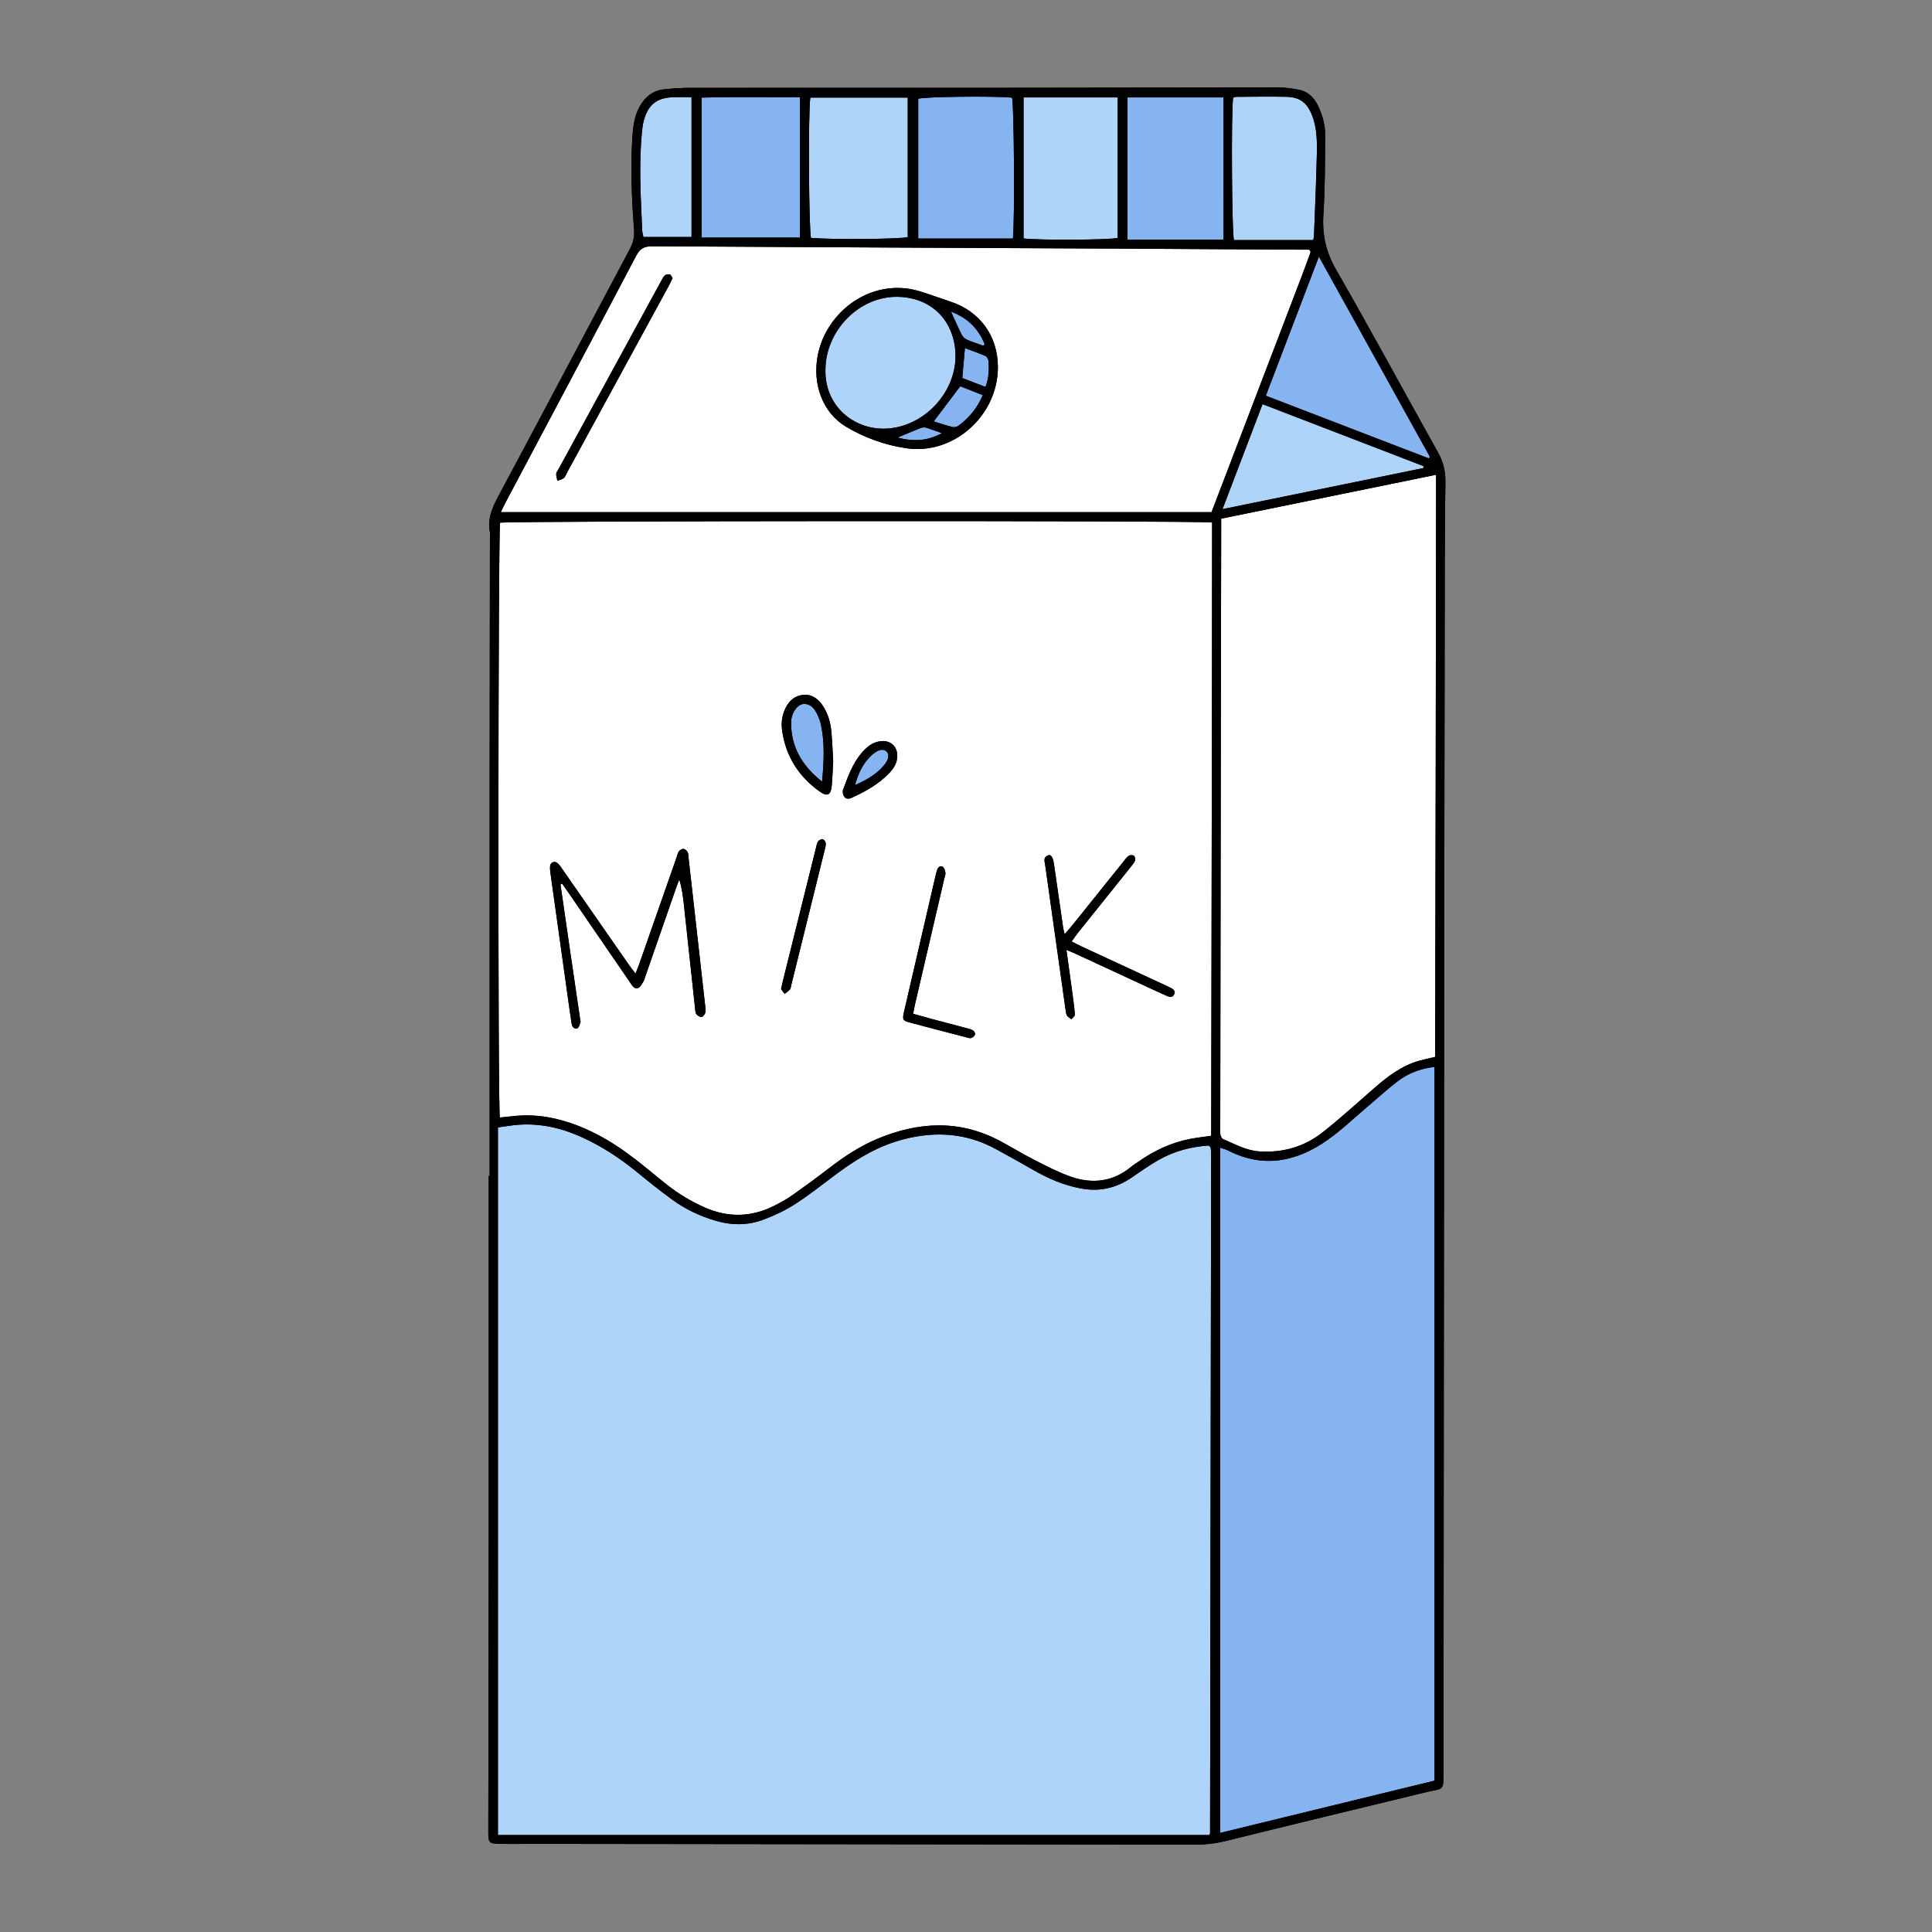 <svg xmlns="http://www.w3.org/2000/svg" xmlns:xlink="http://www.w3.org/1999/xlink" width="500" zoomAndPan="magnify" viewBox="0 0 375 375" height="500" preserveAspectRatio="xMidYMid meet" version="1.0"><rect x="0" y="0" width="375" height="375" fill="#808080" stroke="none"/><defs><clipPath id="b42ea28c81"><path d="M 94.551 16.523 L 280.551 16.523 L 280.551 358.523 L 94.551 358.523 Z M 94.551 16.523 " clip-rule="nonzero"/></clipPath><clipPath id="2caf78488b"><path d="M 94.551 16.523 L 280.551 16.523 L 280.551 358.523 L 94.551 358.523 Z M 94.551 16.523 " clip-rule="nonzero"/></clipPath></defs><g clip-path="url(#b42ea28c81)"><path fill="#000000" d="M 235.094 220.453 C 233.586 220.676 232.297 220.816 231.027 221.059 C 227.32 221.77 223.988 223.352 220.914 225.516 C 220.461 225.836 219.98 226.129 219.551 226.48 C 216.02 229.395 212.027 229.852 207.848 228.391 C 205.469 227.562 203.207 226.383 200.953 225.238 C 198.641 224.059 196.422 222.703 194.129 221.477 C 186.27 217.273 178.293 217.715 170.312 221.043 C 166.93 222.453 163.879 224.469 160.973 226.707 C 158.621 228.52 156.223 230.273 153.793 231.988 C 152.738 232.734 151.59 233.367 150.438 233.957 C 145.98 236.242 141.453 236.418 136.836 234.391 C 134.207 233.238 131.781 231.777 129.531 230.012 C 127.441 228.367 125.418 226.633 123.312 225.008 C 118.512 221.309 113.332 218.34 107.336 217.043 C 104.711 216.473 102.062 216.352 99.395 216.664 C 98.598 216.758 97.801 216.832 97.023 216.91 C 96.605 215.418 96.676 103.316 97.066 101.457 C 98.613 101.086 231.234 101.012 235.27 101.414 C 235.262 141.02 235.141 180.656 235.094 220.453 Z M 108.789 171.664 C 108.898 171.609 109.004 171.555 109.113 171.504 C 109.59 172.191 110.074 172.875 110.547 173.566 C 114.469 179.281 118.391 185 122.312 190.715 C 122.695 191.273 123.09 192.051 123.855 191.773 C 124.32 191.602 124.609 190.91 124.941 190.426 C 125.074 190.23 125.109 189.965 125.188 189.73 C 127.199 183.945 129.207 178.156 131.219 172.375 C 131.41 171.816 131.637 171.273 131.848 170.723 C 132.387 172.449 132.59 174.141 132.77 175.832 C 133.48 182.414 134.184 188.996 134.895 195.574 C 134.941 196.004 134.938 196.496 135.156 196.824 C 135.359 197.125 135.852 197.426 136.18 197.387 C 136.461 197.359 136.824 196.879 136.902 196.539 C 137.012 196.078 136.914 195.559 136.859 195.066 C 135.789 185.535 134.719 176.008 133.645 166.48 C 133.602 166.109 133.625 165.699 133.457 165.391 C 133.309 165.113 132.961 164.793 132.676 164.77 C 132.387 164.746 131.969 164.984 131.781 165.238 C 131.539 165.574 131.461 166.031 131.316 166.441 C 128.926 173.273 126.535 180.105 124.141 186.938 C 123.926 187.551 123.672 188.152 123.355 188.973 C 122.828 188.277 122.441 187.805 122.094 187.309 C 117.816 181.16 113.543 175.008 109.266 168.863 C 108.949 168.406 108.648 167.914 108.238 167.555 C 107.633 167.027 106.816 167.367 106.766 168.168 C 106.723 168.777 106.832 169.402 106.918 170.012 C 107.992 177.734 109.078 185.453 110.16 193.176 C 110.418 195.012 110.664 196.852 110.953 198.684 C 111.051 199.281 111.422 199.832 112.07 199.59 C 112.379 199.477 112.508 198.84 112.668 198.422 C 112.727 198.27 112.637 198.059 112.609 197.875 C 111.84 192.609 111.062 187.348 110.293 182.082 C 109.789 178.609 109.289 175.137 108.789 171.664 Z M 207.996 182.738 C 208.438 182.129 208.77 181.629 209.145 181.156 C 212.547 176.91 215.953 172.668 219.355 168.422 C 219.699 167.988 220.09 167.559 220.309 167.062 C 220.418 166.809 220.305 166.27 220.098 166.109 C 219.883 165.938 219.348 165.938 219.102 166.098 C 218.703 166.355 218.414 166.793 218.105 167.176 C 214.734 171.371 211.371 175.566 208 179.762 C 207.629 180.223 207.227 180.656 206.645 181.332 C 206.5 180.699 206.398 180.367 206.352 180.031 C 205.754 175.934 205.176 171.836 204.578 167.738 C 204.367 166.316 204.008 165.793 203.398 166.035 C 202.43 166.418 202.773 167.219 202.875 167.941 C 204.066 176.383 205.254 184.828 206.441 193.27 C 206.562 194.125 206.676 194.984 206.809 195.84 C 206.875 196.266 206.887 196.738 207.086 197.098 C 207.262 197.414 207.672 197.598 207.977 197.844 C 208.207 197.531 208.656 197.199 208.633 196.906 C 208.5 195.246 208.262 193.594 208.039 191.941 C 207.711 189.508 207.363 187.074 206.988 184.367 C 207.824 184.723 208.387 184.945 208.934 185.199 C 212.859 187.012 216.781 188.832 220.707 190.652 C 222.613 191.535 224.516 192.426 226.434 193.281 C 226.938 193.508 227.562 193.707 227.895 193.039 C 228.219 192.387 227.758 192.008 227.227 191.734 C 226.84 191.539 226.449 191.359 226.055 191.176 C 220.672 188.684 215.285 186.195 209.906 183.699 C 209.305 183.422 208.723 183.105 207.996 182.738 Z M 177.234 196.77 C 177.383 196.016 177.465 195.531 177.574 195.051 C 179.465 186.922 181.359 178.793 183.254 170.664 C 183.352 170.242 183.551 169.805 183.504 169.398 C 183.453 168.977 183.266 168.387 182.953 168.223 C 182.422 167.945 182.043 168.398 181.879 168.922 C 181.746 169.332 181.641 169.754 181.543 170.176 C 179.52 178.91 177.492 187.645 175.473 196.379 C 175.117 197.906 175.203 198.105 176.645 198.488 C 180.289 199.465 183.941 200.402 187.594 201.348 C 187.887 201.426 188.234 201.566 188.488 201.48 C 188.789 201.379 189.121 201.109 189.242 200.828 C 189.324 200.641 189.137 200.195 188.938 200.059 C 188.594 199.824 188.156 199.707 187.742 199.598 C 185.473 198.988 183.199 198.402 180.926 197.797 C 179.746 197.484 178.57 197.141 177.234 196.77 Z M 161.723 147.742 C 161.602 145.648 161.535 143.922 161.391 142.203 C 161.238 140.402 160.781 138.664 159.801 137.133 C 158.934 135.777 157.73 134.746 156.02 134.871 C 154.188 135 153.008 136.133 152.305 137.797 C 151.73 139.145 151.613 140.562 151.832 141.973 C 152.59 146.93 155.105 150.82 159.188 153.691 C 160.582 154.672 161.285 154.305 161.438 152.543 C 161.59 150.828 161.645 149.102 161.723 147.742 Z M 151.605 191.984 C 151.766 192.199 152.027 192.555 152.293 192.91 C 152.641 192.629 153.043 192.387 153.324 192.047 C 153.504 191.832 153.516 191.473 153.59 191.172 C 155.758 182.422 157.926 173.672 160.086 164.918 C 160.188 164.5 160.328 164.055 160.27 163.648 C 160.227 163.359 159.914 162.941 159.66 162.887 C 159.398 162.836 158.953 163.086 158.785 163.336 C 158.551 163.676 158.484 164.137 158.383 164.555 C 156.219 173.242 154.062 181.934 151.906 190.621 C 151.816 190.98 151.746 191.344 151.605 191.984 Z M 174.16 146.68 C 174.164 144.812 172.77 143.613 170.859 143.871 C 169.289 144.082 168.18 145.043 167.199 146.195 C 165.445 148.262 164.586 150.785 163.645 153.262 C 163.5 153.637 163.613 154.242 163.836 154.594 C 164.168 155.117 164.746 155.105 165.324 154.844 C 167.98 153.637 170.504 152.227 172.555 150.109 C 173.473 149.164 174.156 148.07 174.16 146.68 Z M 97.207 99.406 C 97.582 98.633 97.832 98.082 98.117 97.547 C 106.578 81.59 115.066 65.641 123.48 49.652 C 124.223 48.238 125.043 47.789 126.617 47.797 C 157.016 47.988 187.418 48.109 217.82 48.258 C 229.398 48.312 240.977 48.391 252.555 48.461 C 253.105 48.465 253.656 48.461 254.07 48.461 C 254.246 48.621 254.305 48.652 254.328 48.703 C 254.355 48.754 254.359 48.82 254.363 48.883 C 254.363 48.941 254.367 49.008 254.348 49.062 C 253.793 50.574 253.25 52.086 252.676 53.586 C 246.852 68.836 241.02 84.082 235.16 99.406 C 189.234 99.406 143.371 99.406 97.207 99.406 Z M 193.691 71.238 C 193.68 65.195 190.188 60.406 184.438 58.527 C 182.559 57.914 180.703 57.223 178.816 56.633 C 177.879 56.34 176.906 56.102 175.93 55.988 C 167.512 55.016 160.242 61.316 158.742 68.891 C 157.629 74.516 159.648 80.098 164.223 82.828 C 167.789 84.957 171.789 86.387 175.848 86.996 C 185.129 88.395 193.707 80.621 193.691 71.238 Z M 130.547 53.988 C 130.371 53.73 130.246 53.348 130.027 53.285 C 129.734 53.199 129.266 53.25 129.059 53.441 C 128.715 53.766 128.492 54.238 128.258 54.672 C 121.652 66.777 115.051 78.883 108.449 90.992 C 108.273 91.316 107.988 91.637 107.961 91.977 C 107.93 92.414 108.105 92.867 108.195 93.312 C 108.609 93.152 109.094 93.078 109.414 92.805 C 109.723 92.543 109.871 92.082 110.078 91.703 C 112.238 87.738 114.395 83.773 116.555 79.809 C 120.961 71.719 125.375 63.629 129.781 55.535 C 130.043 55.051 130.273 54.547 130.547 53.988 Z M 237.031 102.547 C 237.012 113.746 236.988 124.945 236.969 136.145 C 236.93 163.68 236.887 191.211 236.848 218.746 C 236.848 219.238 236.793 219.746 236.883 220.227 C 236.945 220.551 237.148 221 237.406 221.109 C 239.684 222.051 241.852 223.316 244.391 223.484 C 248.969 223.793 253.148 222.605 256.723 219.785 C 260.164 217.062 263.418 214.102 266.727 211.215 C 269.355 208.922 272.094 206.82 275.531 205.871 C 276.477 205.609 277.438 205.41 278.559 205.141 C 278.641 167.543 278.715 129.977 278.746 92.152 C 264.707 95.02 250.977 97.824 237.031 100.672 C 237.031 101.445 237.031 101.996 237.031 102.547 Z M 96.648 356.176 C 96.648 310.258 96.648 264.664 96.648 218.824 C 98.043 218.641 99.297 218.41 100.562 218.316 C 104.859 218 108.926 218.922 112.828 220.68 C 116.746 222.449 120.305 224.773 123.633 227.492 C 125.883 229.332 128.148 231.16 130.5 232.867 C 133.066 234.734 135.906 236.074 138.977 236.965 C 142.133 237.879 145.254 237.852 148.273 236.699 C 150.398 235.891 152.5 234.898 154.402 233.664 C 157.25 231.812 159.918 229.68 162.648 227.652 C 166.555 224.758 170.691 222.332 175.457 221.113 C 181.641 219.535 187.602 219.922 193.273 223.02 C 195.719 224.355 198.156 225.699 200.562 227.09 C 203.422 228.742 206.391 230.016 209.668 230.652 C 213.371 231.371 216.652 230.633 219.711 228.52 C 221.391 227.363 223.07 226.188 224.836 225.176 C 227.887 223.426 231.215 222.555 234.625 222.348 C 234.781 222.496 234.828 222.535 234.867 222.578 C 234.91 222.625 234.977 222.668 234.98 222.719 C 235.023 223.086 235.082 223.457 235.082 223.824 C 235.016 267.828 234.949 311.832 234.875 355.836 C 234.875 355.941 234.77 356.043 234.699 356.176 C 188.73 356.176 142.75 356.176 96.648 356.176 Z M 157.426 46.18 C 161.5 46.535 174.918 46.414 176.195 46.02 C 176.195 37.016 176.195 28.02 176.195 18.938 C 169.844 18.938 163.617 18.938 157.289 18.938 C 156.844 21.48 156.984 44.949 157.426 46.18 Z M 198.668 46.285 C 201.82 46.66 215.57 46.578 216.949 46.176 C 216.949 37.141 216.949 28.082 216.949 18.914 C 210.82 18.914 204.797 18.914 198.668 18.914 C 198.668 28.195 198.668 37.25 198.668 46.285 Z M 255.039 45.812 C 255.238 40.5 255.488 35.188 255.598 29.875 C 255.648 27.414 255.625 24.934 254.734 22.551 C 253.777 19.988 252.379 18.84 249.629 18.785 C 246.414 18.723 243.195 18.777 239.98 18.797 C 239.754 18.797 239.531 18.914 239.348 18.965 C 238.953 21.918 239.098 45.289 239.512 46.598 C 244.617 46.598 249.73 46.598 254.906 46.598 C 254.961 46.277 255.031 46.047 255.039 45.812 Z M 237.289 98.824 C 250.566 96.109 263.414 93.484 276.266 90.855 C 276.281 90.73 276.301 90.605 276.32 90.48 C 265.973 86.496 255.629 82.512 245.059 78.441 C 242.449 85.289 239.938 91.879 237.289 98.824 Z M 130.68 18.867 C 127.504 18.957 125.785 20.309 124.965 23.391 C 124.773 24.102 124.676 24.844 124.602 25.578 C 123.984 31.938 124.371 38.297 124.645 44.656 C 124.66 45.074 124.789 45.484 124.879 45.996 C 128.004 45.996 131.062 45.996 134.227 45.996 C 134.227 36.961 134.227 28.031 134.227 18.859 C 132.891 18.859 131.785 18.836 130.68 18.867 Z M 172.57 83.16 C 179.828 82.492 185.832 75.727 185.449 68.434 C 185.133 62.418 181.02 57.758 174.27 57.613 C 166.781 57.449 160.254 64.168 160.215 71.746 C 160.047 79.121 166.191 83.746 172.57 83.16 Z M 278.445 207.078 C 278.445 253.348 278.445 299.379 278.445 345.625 C 264.578 349.008 250.785 352.367 236.844 355.766 C 236.844 311.375 236.844 267.164 236.844 222.758 C 237.504 222.996 237.977 223.109 238.395 223.324 C 245.238 226.809 251.637 225.5 257.609 221.312 C 260.383 219.363 262.852 216.977 265.453 214.781 C 267.391 213.148 269.258 211.422 271.27 209.883 C 273.309 208.324 275.664 207.406 278.445 207.078 Z M 155.262 46.117 C 155.262 37.031 155.262 28.047 155.262 18.863 C 148.832 18.906 142.516 18.773 136.18 18.945 C 136.18 28.062 136.18 36.941 136.18 46.117 C 142.637 46.117 148.91 46.117 155.262 46.117 Z M 237.488 46.508 C 237.488 37.25 237.488 28.082 237.48 18.906 C 231.109 18.906 225.016 18.906 218.828 18.906 C 218.828 28.105 218.828 37.168 218.828 46.508 C 225.125 46.508 231.211 46.508 237.488 46.508 Z M 196.441 18.957 C 192.953 18.602 179.465 18.766 178.227 19.164 C 178.227 28.184 178.227 37.188 178.227 46.297 C 184.41 46.297 190.453 46.297 196.609 46.297 C 196.98 42.727 196.828 20.266 196.441 18.957 Z M 245.695 76.809 C 256.402 80.926 266.863 84.949 277.32 88.973 C 277.395 88.871 277.469 88.77 277.543 88.668 C 270.426 75.824 263.309 62.984 256 49.805 C 252.477 59.035 249.105 67.875 245.695 76.809 Z M 159.379 140.809 C 159.234 140.09 158.98 139.375 158.66 138.715 C 158.141 137.637 157.453 136.637 156.082 136.633 C 154.996 136.633 153.977 137.828 153.648 139.328 C 153.609 139.508 153.578 139.695 153.57 139.879 C 153.387 144.902 155.715 148.676 159.566 151.715 C 159.91 148.008 160.109 144.395 159.379 140.809 Z M 171.609 148.516 C 172.535 147.391 172.664 146.426 172.07 145.859 C 171.48 145.301 170.516 145.449 169.41 146.391 C 167.57 147.961 166.598 150.059 165.953 152.383 C 168.117 151.43 170.121 150.32 171.609 148.516 Z M 184.871 82.883 C 185.227 82.969 185.75 82.852 186.047 82.633 C 188.094 81.102 189.695 79.211 190.75 76.699 C 189.141 76.059 187.672 75.477 186.387 74.969 C 184.637 77.285 182.992 79.469 181.238 81.789 C 182.43 82.156 183.637 82.574 184.871 82.883 Z M 191.867 70.082 C 191.84 69.727 191.551 69.219 191.246 69.086 C 189.98 68.527 188.66 68.082 187.293 67.574 C 187.113 69.613 186.949 71.422 186.777 73.375 C 188.211 73.926 189.68 74.488 191.285 75.102 C 191.98 73.27 191.988 71.676 191.867 70.082 Z M 191.121 66.789 C 189.891 63.797 187.82 61.688 184.59 60.484 C 185.336 62.121 185.945 63.535 186.633 64.906 C 186.836 65.305 187.215 65.715 187.613 65.895 C 188.664 66.367 189.773 66.715 190.859 67.113 C 190.945 67.008 191.035 66.898 191.121 66.789 Z M 179.746 83.008 C 179.43 82.914 179.02 82.953 178.711 83.074 C 177.293 83.625 175.895 84.23 174.23 84.926 C 177.32 85.77 180.094 85.578 182.828 84.078 C 181.801 83.715 180.785 83.324 179.746 83.008 Z M 95.039 228.215 C 95.039 202.344 95.031 176.477 95.039 150.605 C 95.047 135.195 95.074 119.781 95.094 104.371 C 95.094 104 95.152 103.617 95.086 103.258 C 94.59 100.664 95.559 98.492 96.758 96.25 C 105.285 80.324 113.719 64.352 122.211 48.406 C 122.84 47.223 123.18 46.094 123.078 44.719 C 122.602 38.484 122.332 32.242 122.793 25.992 C 122.934 24.125 123.242 22.316 124.176 20.648 C 125.215 18.805 126.707 17.586 128.828 17.348 C 130.547 17.152 132.281 17.051 134.008 17.047 C 154.812 17.031 175.617 17.051 196.418 17.035 C 213.633 17.027 230.844 16.977 248.059 16.973 C 249.344 16.973 250.645 17.156 251.914 17.375 C 253.766 17.688 255 18.828 255.809 20.492 C 256.684 22.305 257.227 24.223 257.215 26.215 C 257.18 31.348 257.203 36.492 256.871 41.609 C 256.617 45.504 257.344 48.883 259.332 52.336 C 266.059 64.023 272.453 75.902 279.039 87.672 C 280.07 89.512 280.582 91.309 280.551 93.453 C 280.414 102.672 280.438 111.895 280.414 121.117 C 280.391 132.816 280.371 144.512 280.359 156.211 C 280.316 192.973 280.277 229.738 280.242 266.5 C 280.219 292.25 280.207 317.996 280.184 343.742 C 280.18 347.793 280.227 347.035 276.965 347.824 C 263.918 350.977 250.875 354.125 237.848 357.352 C 235.961 357.816 234.109 358.047 232.18 358.043 C 189.395 357.98 146.605 357.938 103.82 357.895 C 101.594 357.891 99.363 357.941 97.137 357.887 C 94.848 357.832 94.781 357.723 94.781 355.402 C 94.809 335.969 94.852 316.535 94.863 297.102 C 94.875 274.141 94.863 251.18 94.863 228.215 C 94.922 228.215 94.98 228.215 95.039 228.215 Z M 96.648 356.176 C 142.75 356.176 188.73 356.176 234.699 356.176 C 234.77 356.043 234.875 355.941 234.875 355.836 C 234.949 311.832 235.016 267.828 235.082 223.824 C 235.082 223.457 235.023 223.086 234.98 222.719 C 234.977 222.668 234.91 222.625 234.867 222.578 C 234.828 222.535 234.781 222.496 234.625 222.348 C 231.215 222.555 227.887 223.426 224.836 225.176 C 223.07 226.188 221.391 227.363 219.711 228.52 C 216.652 230.633 213.371 231.371 209.668 230.652 C 206.391 230.016 203.422 228.742 200.562 227.09 C 198.156 225.699 195.719 224.355 193.273 223.02 C 187.602 219.922 181.641 219.535 175.457 221.113 C 170.691 222.332 166.555 224.758 162.648 227.652 C 159.918 229.68 157.25 231.812 154.402 233.664 C 152.5 234.898 150.398 235.891 148.273 236.699 C 145.254 237.852 142.133 237.879 138.977 236.965 C 135.906 236.074 133.066 234.734 130.5 232.867 C 128.148 231.16 125.883 229.332 123.633 227.492 C 120.305 224.773 116.746 222.449 112.828 220.68 C 108.926 218.922 104.859 218 100.562 218.316 C 99.297 218.41 98.043 218.641 96.648 218.824 C 96.648 264.664 96.648 310.258 96.648 356.176 Z M 235.094 220.453 C 235.141 180.656 235.262 141.02 235.27 101.414 C 231.234 101.012 98.613 101.086 97.066 101.457 C 96.676 103.316 96.605 215.418 97.023 216.91 C 97.801 216.832 98.598 216.758 99.395 216.664 C 102.062 216.352 104.711 216.473 107.336 217.043 C 113.332 218.34 118.512 221.309 123.312 225.008 C 125.418 226.633 127.441 228.367 129.531 230.012 C 131.781 231.777 134.207 233.238 136.836 234.391 C 141.453 236.418 145.98 236.242 150.438 233.957 C 151.59 233.367 152.738 232.734 153.793 231.988 C 156.223 230.273 158.621 228.52 160.973 226.707 C 163.879 224.469 166.93 222.453 170.312 221.043 C 178.293 217.715 186.27 217.273 194.129 221.477 C 196.422 222.703 198.641 224.059 200.953 225.238 C 203.207 226.383 205.469 227.562 207.848 228.391 C 212.027 229.852 216.02 229.395 219.551 226.48 C 219.98 226.129 220.461 225.836 220.914 225.516 C 223.988 223.352 227.32 221.77 231.027 221.059 C 232.297 220.816 233.586 220.676 235.094 220.453 Z M 97.207 99.406 C 143.371 99.406 189.234 99.406 235.16 99.406 C 241.02 84.082 246.852 68.836 252.676 53.586 C 253.25 52.086 253.793 50.574 254.348 49.062 C 254.367 49.008 254.363 48.941 254.363 48.883 C 254.359 48.82 254.355 48.754 254.328 48.703 C 254.305 48.652 254.246 48.621 254.07 48.461 C 253.656 48.461 253.105 48.465 252.555 48.461 C 240.977 48.391 229.398 48.312 217.82 48.258 C 187.418 48.109 157.016 47.988 126.617 47.797 C 125.043 47.789 124.223 48.238 123.48 49.652 C 115.066 65.641 106.578 81.59 98.117 97.547 C 97.832 98.082 97.582 98.633 97.207 99.406 Z M 278.445 207.078 C 275.664 207.406 273.309 208.324 271.27 209.883 C 269.258 211.422 267.391 213.148 265.453 214.781 C 262.852 216.977 260.383 219.363 257.609 221.312 C 251.637 225.5 245.238 226.809 238.395 223.324 C 237.977 223.109 237.504 222.996 236.844 222.758 C 236.844 267.164 236.844 311.375 236.844 355.766 C 250.785 352.367 264.578 349.008 278.445 345.625 C 278.445 299.379 278.445 253.348 278.445 207.078 Z M 237.031 100.672 C 237.031 101.445 237.031 101.996 237.031 102.547 C 237.012 113.746 236.988 124.945 236.969 136.145 C 236.93 163.68 236.887 191.211 236.848 218.746 C 236.848 219.238 236.793 219.746 236.883 220.227 C 236.945 220.551 237.148 221 237.406 221.109 C 239.684 222.051 241.852 223.316 244.391 223.484 C 248.969 223.793 253.148 222.605 256.723 219.785 C 260.164 217.062 263.418 214.102 266.727 211.215 C 269.355 208.922 272.094 206.82 275.531 205.871 C 276.477 205.609 277.438 205.41 278.559 205.141 C 278.641 167.543 278.715 129.977 278.746 92.152 C 264.707 95.02 250.977 97.824 237.031 100.672 Z M 157.289 18.938 C 156.844 21.48 156.984 44.949 157.426 46.18 C 161.5 46.535 174.918 46.414 176.195 46.02 C 176.195 37.016 176.195 28.02 176.195 18.938 C 169.844 18.938 163.617 18.938 157.289 18.938 Z M 136.18 46.117 C 142.637 46.117 148.91 46.117 155.262 46.117 C 155.262 37.031 155.262 28.047 155.262 18.863 C 148.832 18.906 142.516 18.773 136.18 18.945 C 136.18 28.062 136.18 36.941 136.18 46.117 Z M 218.828 46.508 C 225.125 46.508 231.211 46.508 237.488 46.508 C 237.488 37.25 237.488 28.082 237.48 18.906 C 231.109 18.906 225.016 18.906 218.828 18.906 C 218.828 28.105 218.828 37.168 218.828 46.508 Z M 196.609 46.297 C 196.98 42.727 196.828 20.266 196.441 18.957 C 192.953 18.602 179.465 18.766 178.227 19.164 C 178.227 28.184 178.227 37.188 178.227 46.297 C 184.41 46.297 190.453 46.297 196.609 46.297 Z M 198.668 18.914 C 198.668 28.195 198.668 37.25 198.668 46.285 C 201.82 46.66 215.57 46.578 216.949 46.176 C 216.949 37.141 216.949 28.082 216.949 18.914 C 210.82 18.914 204.797 18.914 198.668 18.914 Z M 256 49.805 C 252.477 59.035 249.105 67.875 245.695 76.809 C 256.402 80.926 266.863 84.949 277.32 88.973 C 277.395 88.871 277.469 88.77 277.543 88.668 C 270.426 75.824 263.309 62.984 256 49.805 Z M 254.906 46.598 C 254.961 46.277 255.031 46.047 255.039 45.812 C 255.238 40.5 255.488 35.188 255.598 29.875 C 255.648 27.414 255.625 24.934 254.734 22.551 C 253.777 19.988 252.379 18.84 249.629 18.785 C 246.414 18.723 243.195 18.777 239.98 18.797 C 239.754 18.797 239.531 18.914 239.348 18.965 C 238.953 21.918 239.098 45.289 239.512 46.598 C 244.617 46.598 249.73 46.598 254.906 46.598 Z M 245.059 78.441 C 242.449 85.289 239.938 91.879 237.289 98.824 C 250.566 96.109 263.414 93.484 276.266 90.855 C 276.281 90.73 276.301 90.605 276.32 90.48 C 265.973 86.496 255.629 82.512 245.059 78.441 Z M 134.227 18.859 C 132.891 18.859 131.785 18.836 130.68 18.867 C 127.504 18.957 125.785 20.309 124.965 23.391 C 124.773 24.102 124.676 24.844 124.602 25.578 C 123.984 31.938 124.371 38.297 124.645 44.656 C 124.66 45.074 124.789 45.484 124.879 45.996 C 128.004 45.996 131.062 45.996 134.227 45.996 C 134.227 36.961 134.227 28.031 134.227 18.859 Z M 109.113 171.504 C 109.59 172.191 110.074 172.875 110.547 173.566 C 114.469 179.281 118.391 185 122.312 190.715 C 122.695 191.273 123.09 192.051 123.855 191.773 C 124.32 191.602 124.609 190.91 124.941 190.426 C 125.074 190.23 125.109 189.965 125.188 189.73 C 127.199 183.945 129.207 178.156 131.219 172.375 C 131.41 171.816 131.637 171.273 131.848 170.723 C 132.387 172.449 132.59 174.141 132.77 175.832 C 133.48 182.414 134.184 188.996 134.895 195.574 C 134.941 196.004 134.938 196.496 135.156 196.824 C 135.359 197.125 135.852 197.426 136.18 197.387 C 136.461 197.359 136.824 196.879 136.902 196.539 C 137.012 196.078 136.914 195.559 136.859 195.066 C 135.789 185.535 134.719 176.008 133.645 166.48 C 133.602 166.109 133.625 165.699 133.457 165.391 C 133.309 165.113 132.961 164.793 132.676 164.77 C 132.387 164.746 131.969 164.984 131.781 165.238 C 131.539 165.574 131.461 166.031 131.316 166.441 C 128.926 173.273 126.535 180.105 124.141 186.938 C 123.926 187.551 123.672 188.152 123.355 188.973 C 122.828 188.277 122.441 187.805 122.094 187.309 C 117.816 181.16 113.543 175.008 109.266 168.863 C 108.949 168.406 108.648 167.914 108.238 167.555 C 107.633 167.027 106.816 167.367 106.766 168.168 C 106.723 168.777 106.832 169.402 106.918 170.012 C 107.992 177.734 109.078 185.453 110.16 193.176 C 110.418 195.012 110.664 196.852 110.953 198.684 C 111.051 199.281 111.422 199.832 112.07 199.59 C 112.379 199.477 112.508 198.84 112.668 198.422 C 112.727 198.27 112.637 198.059 112.609 197.875 C 111.84 192.609 111.062 187.348 110.293 182.082 C 109.789 178.609 109.289 175.137 108.789 171.664 C 108.898 171.609 109.004 171.555 109.113 171.504 Z M 209.145 181.156 C 212.547 176.91 215.953 172.668 219.355 168.422 C 219.699 167.988 220.09 167.559 220.309 167.062 C 220.418 166.809 220.305 166.27 220.098 166.109 C 219.883 165.938 219.348 165.938 219.102 166.098 C 218.703 166.355 218.414 166.793 218.105 167.176 C 214.734 171.371 211.371 175.566 208 179.762 C 207.629 180.223 207.227 180.656 206.645 181.332 C 206.5 180.699 206.398 180.367 206.352 180.031 C 205.754 175.934 205.176 171.836 204.578 167.738 C 204.367 166.316 204.008 165.793 203.398 166.035 C 202.43 166.418 202.773 167.219 202.875 167.941 C 204.066 176.383 205.254 184.828 206.441 193.27 C 206.562 194.125 206.676 194.984 206.809 195.84 C 206.875 196.266 206.887 196.738 207.086 197.098 C 207.262 197.414 207.672 197.598 207.977 197.844 C 208.207 197.531 208.656 197.199 208.633 196.906 C 208.5 195.246 208.262 193.594 208.039 191.941 C 207.711 189.508 207.363 187.074 206.988 184.367 C 207.824 184.723 208.387 184.945 208.934 185.199 C 212.859 187.012 216.781 188.832 220.707 190.652 C 222.613 191.535 224.516 192.426 226.434 193.281 C 226.938 193.508 227.562 193.707 227.895 193.039 C 228.219 192.387 227.758 192.008 227.227 191.734 C 226.84 191.539 226.449 191.359 226.055 191.176 C 220.672 188.684 215.285 186.195 209.906 183.699 C 209.305 183.422 208.723 183.105 207.996 182.738 C 208.438 182.129 208.77 181.629 209.145 181.156 Z M 177.574 195.051 C 179.465 186.922 181.359 178.793 183.254 170.664 C 183.352 170.242 183.551 169.805 183.504 169.398 C 183.453 168.977 183.266 168.387 182.953 168.223 C 182.422 167.945 182.043 168.398 181.879 168.922 C 181.746 169.332 181.641 169.754 181.543 170.176 C 179.52 178.91 177.492 187.645 175.473 196.379 C 175.117 197.906 175.203 198.105 176.645 198.488 C 180.289 199.465 183.941 200.402 187.594 201.348 C 187.887 201.426 188.234 201.566 188.488 201.48 C 188.789 201.379 189.121 201.109 189.242 200.828 C 189.324 200.641 189.137 200.195 188.938 200.059 C 188.594 199.824 188.156 199.707 187.742 199.598 C 185.473 198.988 183.199 198.402 180.926 197.797 C 179.746 197.484 178.57 197.141 177.234 196.77 C 177.383 196.016 177.465 195.531 177.574 195.051 Z M 161.723 147.742 C 161.645 149.102 161.59 150.828 161.438 152.543 C 161.285 154.305 160.582 154.672 159.188 153.691 C 155.105 150.82 152.59 146.93 151.832 141.973 C 151.613 140.562 151.73 139.145 152.305 137.797 C 153.008 136.133 154.188 135 156.02 134.871 C 157.73 134.746 158.934 135.777 159.801 137.133 C 160.781 138.664 161.238 140.402 161.391 142.203 C 161.535 143.922 161.602 145.648 161.723 147.742 Z M 159.566 151.715 C 159.91 148.008 160.109 144.395 159.379 140.809 C 159.234 140.09 158.98 139.375 158.66 138.715 C 158.141 137.637 157.453 136.637 156.082 136.633 C 154.996 136.633 153.977 137.828 153.648 139.328 C 153.609 139.508 153.578 139.695 153.57 139.879 C 153.387 144.902 155.715 148.676 159.566 151.715 Z M 152.293 192.91 C 152.641 192.629 153.043 192.387 153.324 192.047 C 153.504 191.832 153.516 191.473 153.59 191.172 C 155.758 182.422 157.926 173.672 160.086 164.918 C 160.188 164.5 160.328 164.055 160.27 163.648 C 160.227 163.359 159.914 162.941 159.66 162.887 C 159.398 162.836 158.953 163.086 158.785 163.336 C 158.551 163.676 158.484 164.137 158.383 164.555 C 156.219 173.242 154.062 181.934 151.906 190.621 C 151.816 190.98 151.746 191.344 151.605 191.984 C 151.766 192.199 152.027 192.555 152.293 192.91 Z M 174.16 146.68 C 174.156 148.07 173.473 149.164 172.555 150.109 C 170.504 152.227 167.98 153.637 165.324 154.844 C 164.746 155.105 164.168 155.117 163.836 154.594 C 163.613 154.242 163.5 153.637 163.645 153.262 C 164.586 150.785 165.445 148.262 167.199 146.195 C 168.18 145.043 169.289 144.082 170.859 143.871 C 172.77 143.613 174.164 144.812 174.16 146.68 Z M 165.953 152.383 C 168.117 151.43 170.121 150.32 171.609 148.516 C 172.535 147.391 172.664 146.426 172.07 145.859 C 171.48 145.301 170.516 145.449 169.41 146.391 C 167.57 147.961 166.598 150.059 165.953 152.383 Z M 193.691 71.238 C 193.707 80.621 185.129 88.395 175.848 86.996 C 171.789 86.387 167.789 84.957 164.223 82.828 C 159.648 80.098 157.629 74.516 158.742 68.891 C 160.242 61.316 167.512 55.016 175.93 55.988 C 176.906 56.102 177.879 56.34 178.816 56.633 C 180.703 57.223 182.559 57.914 184.438 58.527 C 190.188 60.406 193.68 65.195 193.691 71.238 Z M 160.215 71.746 C 160.047 79.121 166.191 83.746 172.57 83.16 C 179.828 82.492 185.832 75.727 185.449 68.434 C 185.133 62.418 181.02 57.758 174.27 57.613 C 166.781 57.449 160.254 64.168 160.215 71.746 Z M 181.238 81.789 C 182.43 82.156 183.637 82.574 184.871 82.883 C 185.227 82.969 185.75 82.852 186.047 82.633 C 188.094 81.102 189.695 79.211 190.75 76.699 C 189.141 76.059 187.672 75.477 186.387 74.969 C 184.637 77.285 182.992 79.469 181.238 81.789 Z M 191.285 75.102 C 191.98 73.27 191.988 71.676 191.867 70.082 C 191.84 69.727 191.551 69.219 191.246 69.086 C 189.98 68.527 188.66 68.082 187.293 67.574 C 187.113 69.613 186.949 71.422 186.777 73.375 C 188.211 73.926 189.68 74.488 191.285 75.102 Z M 190.859 67.113 C 190.945 67.008 191.035 66.898 191.121 66.789 C 189.891 63.797 187.82 61.688 184.59 60.484 C 185.336 62.121 185.945 63.535 186.633 64.906 C 186.836 65.305 187.215 65.715 187.613 65.895 C 188.664 66.367 189.773 66.715 190.859 67.113 Z M 182.828 84.078 C 181.801 83.715 180.785 83.324 179.746 83.008 C 179.43 82.914 179.02 82.953 178.711 83.074 C 177.293 83.625 175.895 84.23 174.23 84.926 C 177.32 85.77 180.094 85.578 182.828 84.078 Z M 130.027 53.285 C 129.734 53.199 129.266 53.25 129.059 53.441 C 128.715 53.766 128.492 54.238 128.258 54.672 C 121.652 66.777 115.051 78.883 108.449 90.992 C 108.273 91.316 107.988 91.637 107.961 91.977 C 107.93 92.414 108.105 92.867 108.195 93.312 C 108.609 93.152 109.094 93.078 109.414 92.805 C 109.723 92.543 109.871 92.082 110.078 91.703 C 112.238 87.738 114.395 83.773 116.555 79.809 C 120.961 71.719 125.375 63.629 129.781 55.535 C 130.043 55.051 130.273 54.547 130.547 53.988 C 130.371 53.73 130.246 53.348 130.027 53.285 Z M 130.027 53.285 " fill-opacity="1" fill-rule="nonzero"/></g><path fill="#ffffff" d="M 235.094 220.453 C 233.586 220.676 232.297 220.816 231.027 221.059 C 227.32 221.77 223.988 223.352 220.914 225.516 C 220.461 225.836 219.98 226.129 219.551 226.48 C 216.02 229.395 212.027 229.852 207.848 228.391 C 205.469 227.562 203.207 226.383 200.953 225.238 C 198.641 224.059 196.422 222.703 194.129 221.477 C 186.27 217.273 178.293 217.715 170.312 221.043 C 166.93 222.453 163.879 224.469 160.973 226.707 C 158.621 228.52 156.223 230.273 153.793 231.988 C 152.738 232.734 151.59 233.367 150.438 233.957 C 145.98 236.242 141.453 236.418 136.836 234.391 C 134.207 233.238 131.781 231.777 129.531 230.012 C 127.441 228.367 125.418 226.633 123.312 225.008 C 118.512 221.309 113.332 218.34 107.336 217.043 C 104.711 216.473 102.062 216.352 99.395 216.664 C 98.598 216.758 97.801 216.832 97.023 216.91 C 96.605 215.418 96.676 103.316 97.066 101.457 C 98.613 101.086 231.234 101.012 235.27 101.414 C 235.262 141.02 235.141 180.656 235.094 220.453 Z M 108.789 171.664 C 108.898 171.609 109.004 171.555 109.113 171.504 C 109.59 172.191 110.074 172.875 110.547 173.566 C 114.469 179.281 118.391 185 122.312 190.715 C 122.695 191.273 123.09 192.051 123.855 191.773 C 124.32 191.602 124.609 190.91 124.941 190.426 C 125.074 190.23 125.109 189.965 125.188 189.73 C 127.199 183.945 129.207 178.156 131.219 172.375 C 131.41 171.816 131.637 171.273 131.848 170.723 C 132.387 172.449 132.59 174.141 132.77 175.832 C 133.48 182.414 134.184 188.996 134.895 195.574 C 134.941 196.004 134.938 196.496 135.156 196.824 C 135.359 197.125 135.852 197.426 136.18 197.387 C 136.461 197.359 136.824 196.879 136.902 196.539 C 137.012 196.078 136.914 195.559 136.859 195.066 C 135.789 185.535 134.719 176.008 133.645 166.48 C 133.602 166.109 133.625 165.699 133.457 165.391 C 133.309 165.113 132.961 164.793 132.676 164.77 C 132.387 164.746 131.969 164.984 131.781 165.238 C 131.539 165.574 131.461 166.031 131.316 166.441 C 128.926 173.273 126.535 180.105 124.141 186.938 C 123.926 187.551 123.672 188.152 123.355 188.973 C 122.828 188.277 122.441 187.805 122.094 187.309 C 117.816 181.16 113.543 175.008 109.266 168.863 C 108.949 168.406 108.648 167.914 108.238 167.555 C 107.633 167.027 106.816 167.367 106.766 168.168 C 106.723 168.777 106.832 169.402 106.918 170.012 C 107.992 177.734 109.078 185.453 110.16 193.176 C 110.418 195.012 110.664 196.852 110.953 198.684 C 111.051 199.281 111.422 199.832 112.07 199.59 C 112.379 199.477 112.508 198.84 112.668 198.422 C 112.727 198.27 112.637 198.059 112.609 197.875 C 111.84 192.609 111.062 187.348 110.293 182.082 C 109.789 178.609 109.289 175.137 108.789 171.664 Z M 207.996 182.738 C 208.438 182.129 208.77 181.629 209.145 181.156 C 212.547 176.91 215.953 172.668 219.355 168.422 C 219.699 167.988 220.09 167.559 220.309 167.062 C 220.418 166.809 220.305 166.27 220.098 166.109 C 219.883 165.938 219.348 165.938 219.102 166.098 C 218.703 166.355 218.414 166.793 218.105 167.176 C 214.734 171.371 211.371 175.566 208 179.762 C 207.629 180.223 207.227 180.656 206.645 181.332 C 206.5 180.699 206.398 180.367 206.352 180.031 C 205.754 175.934 205.176 171.836 204.578 167.738 C 204.367 166.316 204.008 165.793 203.398 166.035 C 202.43 166.418 202.773 167.219 202.875 167.941 C 204.066 176.383 205.254 184.828 206.441 193.27 C 206.562 194.125 206.676 194.984 206.809 195.84 C 206.875 196.266 206.887 196.738 207.086 197.098 C 207.262 197.414 207.672 197.598 207.977 197.844 C 208.207 197.531 208.656 197.199 208.633 196.906 C 208.5 195.246 208.262 193.594 208.039 191.941 C 207.711 189.508 207.363 187.074 206.988 184.367 C 207.824 184.723 208.387 184.945 208.934 185.199 C 212.859 187.012 216.781 188.832 220.707 190.652 C 222.613 191.535 224.516 192.426 226.434 193.281 C 226.938 193.508 227.562 193.707 227.895 193.039 C 228.219 192.387 227.758 192.008 227.227 191.734 C 226.84 191.539 226.449 191.359 226.055 191.176 C 220.672 188.684 215.285 186.195 209.906 183.699 C 209.305 183.422 208.723 183.105 207.996 182.738 Z M 177.234 196.77 C 177.383 196.016 177.465 195.531 177.574 195.051 C 179.465 186.922 181.359 178.793 183.254 170.664 C 183.352 170.242 183.551 169.805 183.504 169.398 C 183.453 168.977 183.266 168.387 182.953 168.223 C 182.422 167.945 182.043 168.398 181.879 168.922 C 181.746 169.332 181.641 169.754 181.543 170.176 C 179.52 178.91 177.492 187.645 175.473 196.379 C 175.117 197.906 175.203 198.105 176.645 198.488 C 180.289 199.465 183.941 200.402 187.594 201.348 C 187.887 201.426 188.234 201.566 188.488 201.48 C 188.789 201.379 189.121 201.109 189.242 200.828 C 189.324 200.641 189.137 200.195 188.938 200.059 C 188.594 199.824 188.156 199.707 187.742 199.598 C 185.473 198.988 183.199 198.402 180.926 197.797 C 179.746 197.484 178.57 197.141 177.234 196.77 Z M 161.723 147.742 C 161.602 145.648 161.535 143.922 161.391 142.203 C 161.238 140.402 160.781 138.664 159.801 137.133 C 158.934 135.777 157.73 134.746 156.02 134.871 C 154.188 135 153.008 136.133 152.305 137.797 C 151.73 139.145 151.613 140.562 151.832 141.973 C 152.59 146.93 155.105 150.82 159.188 153.691 C 160.582 154.672 161.285 154.305 161.438 152.543 C 161.59 150.828 161.645 149.102 161.723 147.742 Z M 151.605 191.984 C 151.766 192.199 152.027 192.555 152.293 192.91 C 152.641 192.629 153.043 192.387 153.324 192.047 C 153.504 191.832 153.516 191.473 153.59 191.172 C 155.758 182.422 157.926 173.672 160.086 164.918 C 160.188 164.5 160.328 164.055 160.27 163.648 C 160.227 163.359 159.914 162.941 159.66 162.887 C 159.398 162.836 158.953 163.086 158.785 163.336 C 158.551 163.676 158.484 164.137 158.383 164.555 C 156.219 173.242 154.062 181.934 151.906 190.621 C 151.816 190.98 151.746 191.344 151.605 191.984 Z M 174.16 146.68 C 174.164 144.812 172.77 143.613 170.859 143.871 C 169.289 144.082 168.18 145.043 167.199 146.195 C 165.445 148.262 164.586 150.785 163.645 153.262 C 163.5 153.637 163.613 154.242 163.836 154.594 C 164.168 155.117 164.746 155.105 165.324 154.844 C 167.98 153.637 170.504 152.227 172.555 150.109 C 173.473 149.164 174.156 148.07 174.16 146.68 Z M 97.207 99.406 C 97.582 98.633 97.832 98.082 98.117 97.547 C 106.578 81.59 115.066 65.641 123.48 49.652 C 124.223 48.238 125.043 47.789 126.617 47.797 C 157.016 47.988 187.418 48.109 217.82 48.258 C 229.398 48.312 240.977 48.391 252.555 48.461 C 253.105 48.465 253.656 48.461 254.07 48.461 C 254.246 48.621 254.305 48.652 254.328 48.703 C 254.355 48.754 254.359 48.82 254.363 48.883 C 254.363 48.941 254.367 49.008 254.348 49.062 C 253.793 50.574 253.25 52.086 252.676 53.586 C 246.852 68.836 241.02 84.082 235.16 99.406 C 189.234 99.406 143.371 99.406 97.207 99.406 Z M 193.691 71.238 C 193.68 65.195 190.188 60.406 184.438 58.527 C 182.559 57.914 180.703 57.223 178.816 56.633 C 177.879 56.34 176.906 56.102 175.93 55.988 C 167.512 55.016 160.242 61.316 158.742 68.891 C 157.629 74.516 159.648 80.098 164.223 82.828 C 167.789 84.957 171.789 86.387 175.848 86.996 C 185.129 88.395 193.707 80.621 193.691 71.238 Z M 130.547 53.988 C 130.371 53.73 130.246 53.348 130.027 53.285 C 129.734 53.199 129.266 53.25 129.059 53.441 C 128.715 53.766 128.492 54.238 128.258 54.672 C 121.652 66.777 115.051 78.883 108.449 90.992 C 108.273 91.316 107.988 91.637 107.961 91.977 C 107.93 92.414 108.105 92.867 108.195 93.312 C 108.609 93.152 109.094 93.078 109.414 92.805 C 109.723 92.543 109.871 92.082 110.078 91.703 C 112.238 87.738 114.395 83.773 116.555 79.809 C 120.961 71.719 125.375 63.629 129.781 55.535 C 130.043 55.051 130.273 54.547 130.547 53.988 Z M 237.031 102.547 C 237.012 113.746 236.988 124.945 236.969 136.145 C 236.93 163.68 236.887 191.211 236.848 218.746 C 236.848 219.238 236.793 219.746 236.883 220.227 C 236.945 220.551 237.148 221 237.406 221.109 C 239.684 222.051 241.852 223.316 244.391 223.484 C 248.969 223.793 253.148 222.605 256.723 219.785 C 260.164 217.062 263.418 214.102 266.727 211.215 C 269.355 208.922 272.094 206.82 275.531 205.871 C 276.477 205.609 277.438 205.41 278.559 205.141 C 278.641 167.543 278.715 129.977 278.746 92.152 C 264.707 95.02 250.977 97.824 237.031 100.672 C 237.031 101.445 237.031 101.996 237.031 102.547 Z M 237.031 102.547 " fill-opacity="1" fill-rule="nonzero"/><path fill="#afd4fa" d="M 96.648 356.176 C 96.648 310.258 96.648 264.664 96.648 218.824 C 98.043 218.641 99.297 218.41 100.562 218.316 C 104.859 218 108.926 218.922 112.828 220.68 C 116.746 222.449 120.305 224.773 123.633 227.492 C 125.883 229.332 128.148 231.16 130.5 232.867 C 133.066 234.734 135.906 236.074 138.977 236.965 C 142.133 237.879 145.254 237.852 148.273 236.699 C 150.398 235.891 152.5 234.898 154.402 233.664 C 157.25 231.812 159.918 229.68 162.648 227.652 C 166.555 224.758 170.691 222.332 175.457 221.113 C 181.641 219.535 187.602 219.922 193.273 223.02 C 195.719 224.355 198.156 225.699 200.562 227.09 C 203.422 228.742 206.391 230.016 209.668 230.652 C 213.371 231.371 216.652 230.633 219.711 228.52 C 221.391 227.363 223.07 226.188 224.836 225.176 C 227.887 223.426 231.215 222.555 234.625 222.348 C 234.781 222.496 234.828 222.535 234.867 222.578 C 234.91 222.625 234.977 222.668 234.98 222.719 C 235.023 223.086 235.082 223.457 235.082 223.824 C 235.016 267.828 234.949 311.832 234.875 355.836 C 234.875 355.941 234.77 356.043 234.699 356.176 C 188.73 356.176 142.75 356.176 96.648 356.176 Z M 157.426 46.18 C 161.5 46.535 174.918 46.414 176.195 46.02 C 176.195 37.016 176.195 28.02 176.195 18.938 C 169.844 18.938 163.617 18.938 157.289 18.938 C 156.844 21.48 156.984 44.949 157.426 46.18 Z M 198.668 46.285 C 201.82 46.66 215.57 46.578 216.949 46.176 C 216.949 37.141 216.949 28.082 216.949 18.914 C 210.82 18.914 204.797 18.914 198.668 18.914 C 198.668 28.195 198.668 37.25 198.668 46.285 Z M 255.039 45.812 C 255.238 40.5 255.488 35.188 255.598 29.875 C 255.648 27.414 255.625 24.934 254.734 22.551 C 253.777 19.988 252.379 18.84 249.629 18.785 C 246.414 18.723 243.195 18.777 239.98 18.797 C 239.754 18.797 239.531 18.914 239.348 18.965 C 238.953 21.918 239.098 45.289 239.512 46.598 C 244.617 46.598 249.73 46.598 254.906 46.598 C 254.961 46.277 255.031 46.047 255.039 45.812 Z M 237.289 98.824 C 250.566 96.109 263.414 93.484 276.266 90.855 C 276.281 90.73 276.301 90.605 276.32 90.48 C 265.973 86.496 255.629 82.512 245.059 78.441 C 242.449 85.289 239.938 91.879 237.289 98.824 Z M 130.68 18.867 C 127.504 18.957 125.785 20.309 124.965 23.391 C 124.773 24.102 124.676 24.844 124.602 25.578 C 123.984 31.938 124.371 38.297 124.645 44.656 C 124.66 45.074 124.789 45.484 124.879 45.996 C 128.004 45.996 131.062 45.996 134.227 45.996 C 134.227 36.961 134.227 28.031 134.227 18.859 C 132.891 18.859 131.785 18.836 130.68 18.867 Z M 172.57 83.16 C 179.828 82.492 185.832 75.727 185.449 68.434 C 185.133 62.418 181.02 57.758 174.27 57.613 C 166.781 57.449 160.254 64.168 160.215 71.746 C 160.047 79.121 166.191 83.746 172.57 83.16 Z M 172.57 83.16 " fill-opacity="1" fill-rule="nonzero"/><path fill="#85b4f0" d="M 278.445 207.078 C 278.445 253.348 278.445 299.379 278.445 345.625 C 264.578 349.008 250.785 352.367 236.844 355.766 C 236.844 311.375 236.844 267.164 236.844 222.758 C 237.504 222.996 237.977 223.109 238.395 223.324 C 245.238 226.809 251.637 225.5 257.609 221.312 C 260.383 219.363 262.852 216.977 265.453 214.781 C 267.391 213.148 269.258 211.422 271.27 209.883 C 273.309 208.324 275.664 207.406 278.445 207.078 Z M 155.262 46.117 C 155.262 37.031 155.262 28.047 155.262 18.863 C 148.832 18.906 142.516 18.773 136.18 18.945 C 136.18 28.062 136.18 36.941 136.18 46.117 C 142.637 46.117 148.91 46.117 155.262 46.117 Z M 237.488 46.508 C 237.488 37.25 237.488 28.082 237.48 18.906 C 231.109 18.906 225.016 18.906 218.828 18.906 C 218.828 28.105 218.828 37.168 218.828 46.508 C 225.125 46.508 231.211 46.508 237.488 46.508 Z M 196.441 18.957 C 192.953 18.602 179.465 18.766 178.227 19.164 C 178.227 28.184 178.227 37.188 178.227 46.297 C 184.41 46.297 190.453 46.297 196.609 46.297 C 196.98 42.727 196.828 20.266 196.441 18.957 Z M 245.695 76.809 C 256.402 80.926 266.863 84.949 277.32 88.973 C 277.395 88.871 277.469 88.77 277.543 88.668 C 270.426 75.824 263.309 62.984 256 49.805 C 252.477 59.035 249.105 67.875 245.695 76.809 Z M 159.379 140.809 C 159.234 140.09 158.98 139.375 158.66 138.715 C 158.141 137.637 157.453 136.637 156.082 136.633 C 154.996 136.633 153.977 137.828 153.648 139.328 C 153.609 139.508 153.578 139.695 153.57 139.879 C 153.387 144.902 155.715 148.676 159.566 151.715 C 159.91 148.008 160.109 144.395 159.379 140.809 Z M 171.609 148.516 C 172.535 147.391 172.664 146.426 172.07 145.859 C 171.48 145.301 170.516 145.449 169.41 146.391 C 167.57 147.961 166.598 150.059 165.953 152.383 C 168.117 151.43 170.121 150.32 171.609 148.516 Z M 184.871 82.883 C 185.227 82.969 185.75 82.852 186.047 82.633 C 188.094 81.102 189.695 79.211 190.75 76.699 C 189.141 76.059 187.672 75.477 186.387 74.969 C 184.637 77.285 182.992 79.469 181.238 81.789 C 182.43 82.156 183.637 82.574 184.871 82.883 Z M 191.867 70.082 C 191.84 69.727 191.551 69.219 191.246 69.086 C 189.98 68.527 188.66 68.082 187.293 67.574 C 187.113 69.613 186.949 71.422 186.777 73.375 C 188.211 73.926 189.68 74.488 191.285 75.102 C 191.98 73.27 191.988 71.676 191.867 70.082 Z M 191.121 66.789 C 189.891 63.797 187.82 61.688 184.59 60.484 C 185.336 62.121 185.945 63.535 186.633 64.906 C 186.836 65.305 187.215 65.715 187.613 65.895 C 188.664 66.367 189.773 66.715 190.859 67.113 C 190.945 67.008 191.035 66.898 191.121 66.789 Z M 179.746 83.008 C 179.43 82.914 179.02 82.953 178.711 83.074 C 177.293 83.625 175.895 84.23 174.23 84.926 C 177.32 85.77 180.094 85.578 182.828 84.078 C 181.801 83.715 180.785 83.324 179.746 83.008 Z M 179.746 83.008 " fill-opacity="1" fill-rule="nonzero"/><g clip-path="url(#2caf78488b)"><path fill="#000000" d="M 95.039 228.215 C 95.039 202.344 95.031 176.477 95.039 150.605 C 95.047 135.195 95.074 119.781 95.094 104.371 C 95.094 104 95.152 103.617 95.086 103.258 C 94.59 100.664 95.559 98.492 96.758 96.25 C 105.285 80.324 113.719 64.352 122.211 48.406 C 122.84 47.223 123.18 46.094 123.078 44.719 C 122.602 38.484 122.332 32.242 122.793 25.992 C 122.934 24.125 123.242 22.316 124.176 20.648 C 125.215 18.805 126.707 17.586 128.828 17.348 C 130.547 17.152 132.281 17.051 134.008 17.047 C 154.812 17.031 175.617 17.051 196.418 17.035 C 213.633 17.027 230.844 16.977 248.059 16.973 C 249.344 16.973 250.645 17.156 251.914 17.375 C 253.766 17.688 255 18.828 255.809 20.492 C 256.684 22.305 257.227 24.223 257.215 26.215 C 257.18 31.348 257.203 36.492 256.871 41.609 C 256.617 45.504 257.344 48.883 259.332 52.336 C 266.059 64.023 272.453 75.902 279.039 87.672 C 280.07 89.512 280.582 91.309 280.551 93.453 C 280.414 102.672 280.438 111.895 280.414 121.117 C 280.391 132.816 280.371 144.512 280.359 156.211 C 280.316 192.973 280.277 229.738 280.242 266.5 C 280.219 292.25 280.207 317.996 280.184 343.742 C 280.18 347.793 280.227 347.035 276.965 347.824 C 263.918 350.977 250.875 354.125 237.848 357.352 C 235.961 357.816 234.109 358.047 232.18 358.043 C 189.395 357.98 146.605 357.938 103.82 357.895 C 101.594 357.891 99.363 357.941 97.137 357.887 C 94.848 357.832 94.781 357.723 94.781 355.402 C 94.809 335.969 94.852 316.535 94.863 297.102 C 94.875 274.141 94.863 251.18 94.863 228.215 C 94.922 228.215 94.98 228.215 95.039 228.215 Z M 96.648 356.176 C 142.75 356.176 188.73 356.176 234.699 356.176 C 234.77 356.043 234.875 355.941 234.875 355.836 C 234.949 311.832 235.016 267.828 235.082 223.824 C 235.082 223.457 235.023 223.086 234.98 222.719 C 234.977 222.668 234.91 222.625 234.867 222.578 C 234.828 222.535 234.781 222.496 234.625 222.348 C 231.215 222.555 227.887 223.426 224.836 225.176 C 223.07 226.188 221.391 227.363 219.711 228.52 C 216.652 230.633 213.371 231.371 209.668 230.652 C 206.391 230.016 203.422 228.742 200.562 227.09 C 198.156 225.699 195.719 224.355 193.273 223.02 C 187.602 219.922 181.641 219.535 175.457 221.113 C 170.691 222.332 166.555 224.758 162.648 227.652 C 159.918 229.68 157.25 231.812 154.402 233.664 C 152.5 234.898 150.398 235.891 148.273 236.699 C 145.254 237.852 142.133 237.879 138.977 236.965 C 135.906 236.074 133.066 234.734 130.5 232.867 C 128.148 231.16 125.883 229.332 123.633 227.492 C 120.305 224.773 116.746 222.449 112.828 220.68 C 108.926 218.922 104.859 218 100.562 218.316 C 99.297 218.41 98.043 218.641 96.648 218.824 C 96.648 264.664 96.648 310.258 96.648 356.176 Z M 235.094 220.453 C 235.141 180.656 235.262 141.02 235.27 101.414 C 231.234 101.012 98.613 101.086 97.066 101.457 C 96.676 103.316 96.605 215.418 97.023 216.91 C 97.801 216.832 98.598 216.758 99.395 216.664 C 102.062 216.352 104.711 216.473 107.336 217.043 C 113.332 218.34 118.512 221.309 123.312 225.008 C 125.418 226.633 127.441 228.367 129.531 230.012 C 131.781 231.777 134.207 233.238 136.836 234.391 C 141.453 236.418 145.98 236.242 150.438 233.957 C 151.59 233.367 152.738 232.734 153.793 231.988 C 156.223 230.273 158.621 228.52 160.973 226.707 C 163.879 224.469 166.93 222.453 170.312 221.043 C 178.293 217.715 186.27 217.273 194.129 221.477 C 196.422 222.703 198.641 224.059 200.953 225.238 C 203.207 226.383 205.469 227.562 207.848 228.391 C 212.027 229.852 216.02 229.395 219.551 226.48 C 219.98 226.129 220.461 225.836 220.914 225.516 C 223.988 223.352 227.32 221.77 231.027 221.059 C 232.297 220.816 233.586 220.676 235.094 220.453 Z M 97.207 99.406 C 143.371 99.406 189.234 99.406 235.16 99.406 C 241.02 84.082 246.852 68.836 252.676 53.586 C 253.25 52.086 253.793 50.574 254.348 49.062 C 254.367 49.008 254.363 48.941 254.363 48.883 C 254.359 48.82 254.355 48.754 254.328 48.703 C 254.305 48.652 254.246 48.621 254.07 48.461 C 253.656 48.461 253.105 48.465 252.555 48.461 C 240.977 48.391 229.398 48.312 217.82 48.258 C 187.418 48.109 157.016 47.988 126.617 47.797 C 125.043 47.789 124.223 48.238 123.48 49.652 C 115.066 65.641 106.578 81.59 98.117 97.547 C 97.832 98.082 97.582 98.633 97.207 99.406 Z M 278.445 207.078 C 275.664 207.406 273.309 208.324 271.27 209.883 C 269.258 211.422 267.391 213.148 265.453 214.781 C 262.852 216.977 260.383 219.363 257.609 221.312 C 251.637 225.5 245.238 226.809 238.395 223.324 C 237.977 223.109 237.504 222.996 236.844 222.758 C 236.844 267.164 236.844 311.375 236.844 355.766 C 250.785 352.367 264.578 349.008 278.445 345.625 C 278.445 299.379 278.445 253.348 278.445 207.078 Z M 237.031 100.672 C 237.031 101.445 237.031 101.996 237.031 102.547 C 237.012 113.746 236.988 124.945 236.969 136.145 C 236.93 163.68 236.887 191.211 236.848 218.746 C 236.848 219.238 236.793 219.746 236.883 220.227 C 236.945 220.551 237.148 221 237.406 221.109 C 239.684 222.051 241.852 223.316 244.391 223.484 C 248.969 223.793 253.148 222.605 256.723 219.785 C 260.164 217.062 263.418 214.102 266.727 211.215 C 269.355 208.922 272.094 206.82 275.531 205.871 C 276.477 205.609 277.438 205.41 278.559 205.141 C 278.641 167.543 278.715 129.977 278.746 92.152 C 264.707 95.02 250.977 97.824 237.031 100.672 Z M 157.289 18.938 C 156.844 21.48 156.984 44.949 157.426 46.18 C 161.5 46.535 174.918 46.414 176.195 46.02 C 176.195 37.016 176.195 28.02 176.195 18.938 C 169.844 18.938 163.617 18.938 157.289 18.938 Z M 136.18 46.117 C 142.637 46.117 148.91 46.117 155.262 46.117 C 155.262 37.031 155.262 28.047 155.262 18.863 C 148.832 18.906 142.516 18.773 136.18 18.945 C 136.18 28.062 136.18 36.941 136.18 46.117 Z M 218.828 46.508 C 225.125 46.508 231.211 46.508 237.488 46.508 C 237.488 37.25 237.488 28.082 237.48 18.906 C 231.109 18.906 225.016 18.906 218.828 18.906 C 218.828 28.105 218.828 37.168 218.828 46.508 Z M 196.609 46.297 C 196.98 42.727 196.828 20.266 196.441 18.957 C 192.953 18.602 179.465 18.766 178.227 19.164 C 178.227 28.184 178.227 37.188 178.227 46.297 C 184.41 46.297 190.453 46.297 196.609 46.297 Z M 198.668 18.914 C 198.668 28.195 198.668 37.25 198.668 46.285 C 201.82 46.66 215.57 46.578 216.949 46.176 C 216.949 37.141 216.949 28.082 216.949 18.914 C 210.82 18.914 204.797 18.914 198.668 18.914 Z M 256 49.805 C 252.477 59.035 249.105 67.875 245.695 76.809 C 256.402 80.926 266.863 84.949 277.32 88.973 C 277.395 88.871 277.469 88.77 277.543 88.668 C 270.426 75.824 263.309 62.984 256 49.805 Z M 254.906 46.598 C 254.961 46.277 255.031 46.047 255.039 45.812 C 255.238 40.5 255.488 35.188 255.598 29.875 C 255.648 27.414 255.625 24.934 254.734 22.551 C 253.777 19.988 252.379 18.84 249.629 18.785 C 246.414 18.723 243.195 18.777 239.98 18.797 C 239.754 18.797 239.531 18.914 239.348 18.965 C 238.953 21.918 239.098 45.289 239.512 46.598 C 244.617 46.598 249.73 46.598 254.906 46.598 Z M 245.059 78.441 C 242.449 85.289 239.938 91.879 237.289 98.824 C 250.566 96.109 263.414 93.484 276.266 90.855 C 276.281 90.73 276.301 90.605 276.32 90.48 C 265.973 86.496 255.629 82.512 245.059 78.441 Z M 134.227 18.859 C 132.891 18.859 131.785 18.836 130.68 18.867 C 127.504 18.957 125.785 20.309 124.965 23.391 C 124.773 24.102 124.676 24.844 124.602 25.578 C 123.984 31.938 124.371 38.297 124.645 44.656 C 124.66 45.074 124.789 45.484 124.879 45.996 C 128.004 45.996 131.062 45.996 134.227 45.996 C 134.227 36.961 134.227 28.031 134.227 18.859 Z M 109.113 171.504 C 109.59 172.191 110.074 172.875 110.547 173.566 C 114.469 179.281 118.391 185 122.312 190.715 C 122.695 191.273 123.09 192.051 123.855 191.773 C 124.32 191.602 124.609 190.91 124.941 190.426 C 125.074 190.23 125.109 189.965 125.188 189.73 C 127.199 183.945 129.207 178.156 131.219 172.375 C 131.41 171.816 131.637 171.273 131.848 170.723 C 132.387 172.449 132.59 174.141 132.77 175.832 C 133.48 182.414 134.184 188.996 134.895 195.574 C 134.941 196.004 134.938 196.496 135.156 196.824 C 135.359 197.125 135.852 197.426 136.18 197.387 C 136.461 197.359 136.824 196.879 136.902 196.539 C 137.012 196.078 136.914 195.559 136.859 195.066 C 135.789 185.535 134.719 176.008 133.645 166.48 C 133.602 166.109 133.625 165.699 133.457 165.391 C 133.309 165.113 132.961 164.793 132.676 164.77 C 132.387 164.746 131.969 164.984 131.781 165.238 C 131.539 165.574 131.461 166.031 131.316 166.441 C 128.926 173.273 126.535 180.105 124.141 186.938 C 123.926 187.551 123.672 188.152 123.355 188.973 C 122.828 188.277 122.441 187.805 122.094 187.309 C 117.816 181.16 113.543 175.008 109.266 168.863 C 108.949 168.406 108.648 167.914 108.238 167.555 C 107.633 167.027 106.816 167.367 106.766 168.168 C 106.723 168.777 106.832 169.402 106.918 170.012 C 107.992 177.734 109.078 185.453 110.16 193.176 C 110.418 195.012 110.664 196.852 110.953 198.684 C 111.051 199.281 111.422 199.832 112.07 199.59 C 112.379 199.477 112.508 198.84 112.668 198.422 C 112.727 198.27 112.637 198.059 112.609 197.875 C 111.84 192.609 111.062 187.348 110.293 182.082 C 109.789 178.609 109.289 175.137 108.789 171.664 C 108.898 171.609 109.004 171.555 109.113 171.504 Z M 209.145 181.156 C 212.547 176.91 215.953 172.668 219.355 168.422 C 219.699 167.988 220.09 167.559 220.309 167.062 C 220.418 166.809 220.305 166.27 220.098 166.109 C 219.883 165.938 219.348 165.938 219.102 166.098 C 218.703 166.355 218.414 166.793 218.105 167.176 C 214.734 171.371 211.371 175.566 208 179.762 C 207.629 180.223 207.227 180.656 206.645 181.332 C 206.5 180.699 206.398 180.367 206.352 180.031 C 205.754 175.934 205.176 171.836 204.578 167.738 C 204.367 166.316 204.008 165.793 203.398 166.035 C 202.43 166.418 202.773 167.219 202.875 167.941 C 204.066 176.383 205.254 184.828 206.441 193.27 C 206.562 194.125 206.676 194.984 206.809 195.84 C 206.875 196.266 206.887 196.738 207.086 197.098 C 207.262 197.414 207.672 197.598 207.977 197.844 C 208.207 197.531 208.656 197.199 208.633 196.906 C 208.5 195.246 208.262 193.594 208.039 191.941 C 207.711 189.508 207.363 187.074 206.988 184.367 C 207.824 184.723 208.387 184.945 208.934 185.199 C 212.859 187.012 216.781 188.832 220.707 190.652 C 222.613 191.535 224.516 192.426 226.434 193.281 C 226.938 193.508 227.562 193.707 227.895 193.039 C 228.219 192.387 227.758 192.008 227.227 191.734 C 226.84 191.539 226.449 191.359 226.055 191.176 C 220.672 188.684 215.285 186.195 209.906 183.699 C 209.305 183.422 208.723 183.105 207.996 182.738 C 208.438 182.129 208.77 181.629 209.145 181.156 Z M 177.574 195.051 C 179.465 186.922 181.359 178.793 183.254 170.664 C 183.352 170.242 183.551 169.805 183.504 169.398 C 183.453 168.977 183.266 168.387 182.953 168.223 C 182.422 167.945 182.043 168.398 181.879 168.922 C 181.746 169.332 181.641 169.754 181.543 170.176 C 179.52 178.91 177.492 187.645 175.473 196.379 C 175.117 197.906 175.203 198.105 176.645 198.488 C 180.289 199.465 183.941 200.402 187.594 201.348 C 187.887 201.426 188.234 201.566 188.488 201.48 C 188.789 201.379 189.121 201.109 189.242 200.828 C 189.324 200.641 189.137 200.195 188.938 200.059 C 188.594 199.824 188.156 199.707 187.742 199.598 C 185.473 198.988 183.199 198.402 180.926 197.797 C 179.746 197.484 178.57 197.141 177.234 196.77 C 177.383 196.016 177.465 195.531 177.574 195.051 Z M 161.723 147.742 C 161.645 149.102 161.59 150.828 161.438 152.543 C 161.285 154.305 160.582 154.672 159.188 153.691 C 155.105 150.82 152.59 146.93 151.832 141.973 C 151.613 140.562 151.73 139.145 152.305 137.797 C 153.008 136.133 154.188 135 156.02 134.871 C 157.73 134.746 158.934 135.777 159.801 137.133 C 160.781 138.664 161.238 140.402 161.391 142.203 C 161.535 143.922 161.602 145.648 161.723 147.742 Z M 159.566 151.715 C 159.91 148.008 160.109 144.395 159.379 140.809 C 159.234 140.09 158.98 139.375 158.66 138.715 C 158.141 137.637 157.453 136.637 156.082 136.633 C 154.996 136.633 153.977 137.828 153.648 139.328 C 153.609 139.508 153.578 139.695 153.57 139.879 C 153.387 144.902 155.715 148.676 159.566 151.715 Z M 152.293 192.91 C 152.641 192.629 153.043 192.387 153.324 192.047 C 153.504 191.832 153.516 191.473 153.59 191.172 C 155.758 182.422 157.926 173.672 160.086 164.918 C 160.188 164.5 160.328 164.055 160.27 163.648 C 160.227 163.359 159.914 162.941 159.66 162.887 C 159.398 162.836 158.953 163.086 158.785 163.336 C 158.551 163.676 158.484 164.137 158.383 164.555 C 156.219 173.242 154.062 181.934 151.906 190.621 C 151.816 190.98 151.746 191.344 151.605 191.984 C 151.766 192.199 152.027 192.555 152.293 192.91 Z M 174.16 146.68 C 174.156 148.07 173.473 149.164 172.555 150.109 C 170.504 152.227 167.98 153.637 165.324 154.844 C 164.746 155.105 164.168 155.117 163.836 154.594 C 163.613 154.242 163.5 153.637 163.645 153.262 C 164.586 150.785 165.445 148.262 167.199 146.195 C 168.18 145.043 169.289 144.082 170.859 143.871 C 172.77 143.613 174.164 144.812 174.16 146.68 Z M 165.953 152.383 C 168.117 151.43 170.121 150.32 171.609 148.516 C 172.535 147.391 172.664 146.426 172.07 145.859 C 171.48 145.301 170.516 145.449 169.41 146.391 C 167.57 147.961 166.598 150.059 165.953 152.383 Z M 193.691 71.238 C 193.707 80.621 185.129 88.395 175.848 86.996 C 171.789 86.387 167.789 84.957 164.223 82.828 C 159.648 80.098 157.629 74.516 158.742 68.891 C 160.242 61.316 167.512 55.016 175.93 55.988 C 176.906 56.102 177.879 56.34 178.816 56.633 C 180.703 57.223 182.559 57.914 184.438 58.527 C 190.188 60.406 193.68 65.195 193.691 71.238 Z M 160.215 71.746 C 160.047 79.121 166.191 83.746 172.57 83.16 C 179.828 82.492 185.832 75.727 185.449 68.434 C 185.133 62.418 181.02 57.758 174.27 57.613 C 166.781 57.449 160.254 64.168 160.215 71.746 Z M 181.238 81.789 C 182.43 82.156 183.637 82.574 184.871 82.883 C 185.227 82.969 185.75 82.852 186.047 82.633 C 188.094 81.102 189.695 79.211 190.75 76.699 C 189.141 76.059 187.672 75.477 186.387 74.969 C 184.637 77.285 182.992 79.469 181.238 81.789 Z M 191.285 75.102 C 191.98 73.27 191.988 71.676 191.867 70.082 C 191.84 69.727 191.551 69.219 191.246 69.086 C 189.98 68.527 188.66 68.082 187.293 67.574 C 187.113 69.613 186.949 71.422 186.777 73.375 C 188.211 73.926 189.68 74.488 191.285 75.102 Z M 190.859 67.113 C 190.945 67.008 191.035 66.898 191.121 66.789 C 189.891 63.797 187.82 61.688 184.59 60.484 C 185.336 62.121 185.945 63.535 186.633 64.906 C 186.836 65.305 187.215 65.715 187.613 65.895 C 188.664 66.367 189.773 66.715 190.859 67.113 Z M 182.828 84.078 C 181.801 83.715 180.785 83.324 179.746 83.008 C 179.43 82.914 179.02 82.953 178.711 83.074 C 177.293 83.625 175.895 84.23 174.23 84.926 C 177.32 85.77 180.094 85.578 182.828 84.078 Z M 130.027 53.285 C 129.734 53.199 129.266 53.25 129.059 53.441 C 128.715 53.766 128.492 54.238 128.258 54.672 C 121.652 66.777 115.051 78.883 108.449 90.992 C 108.273 91.316 107.988 91.637 107.961 91.977 C 107.93 92.414 108.105 92.867 108.195 93.312 C 108.609 93.152 109.094 93.078 109.414 92.805 C 109.723 92.543 109.871 92.082 110.078 91.703 C 112.238 87.738 114.395 83.773 116.555 79.809 C 120.961 71.719 125.375 63.629 129.781 55.535 C 130.043 55.051 130.273 54.547 130.547 53.988 C 130.371 53.73 130.246 53.348 130.027 53.285 Z M 130.027 53.285 " fill-opacity="1" fill-rule="nonzero"/></g></svg>